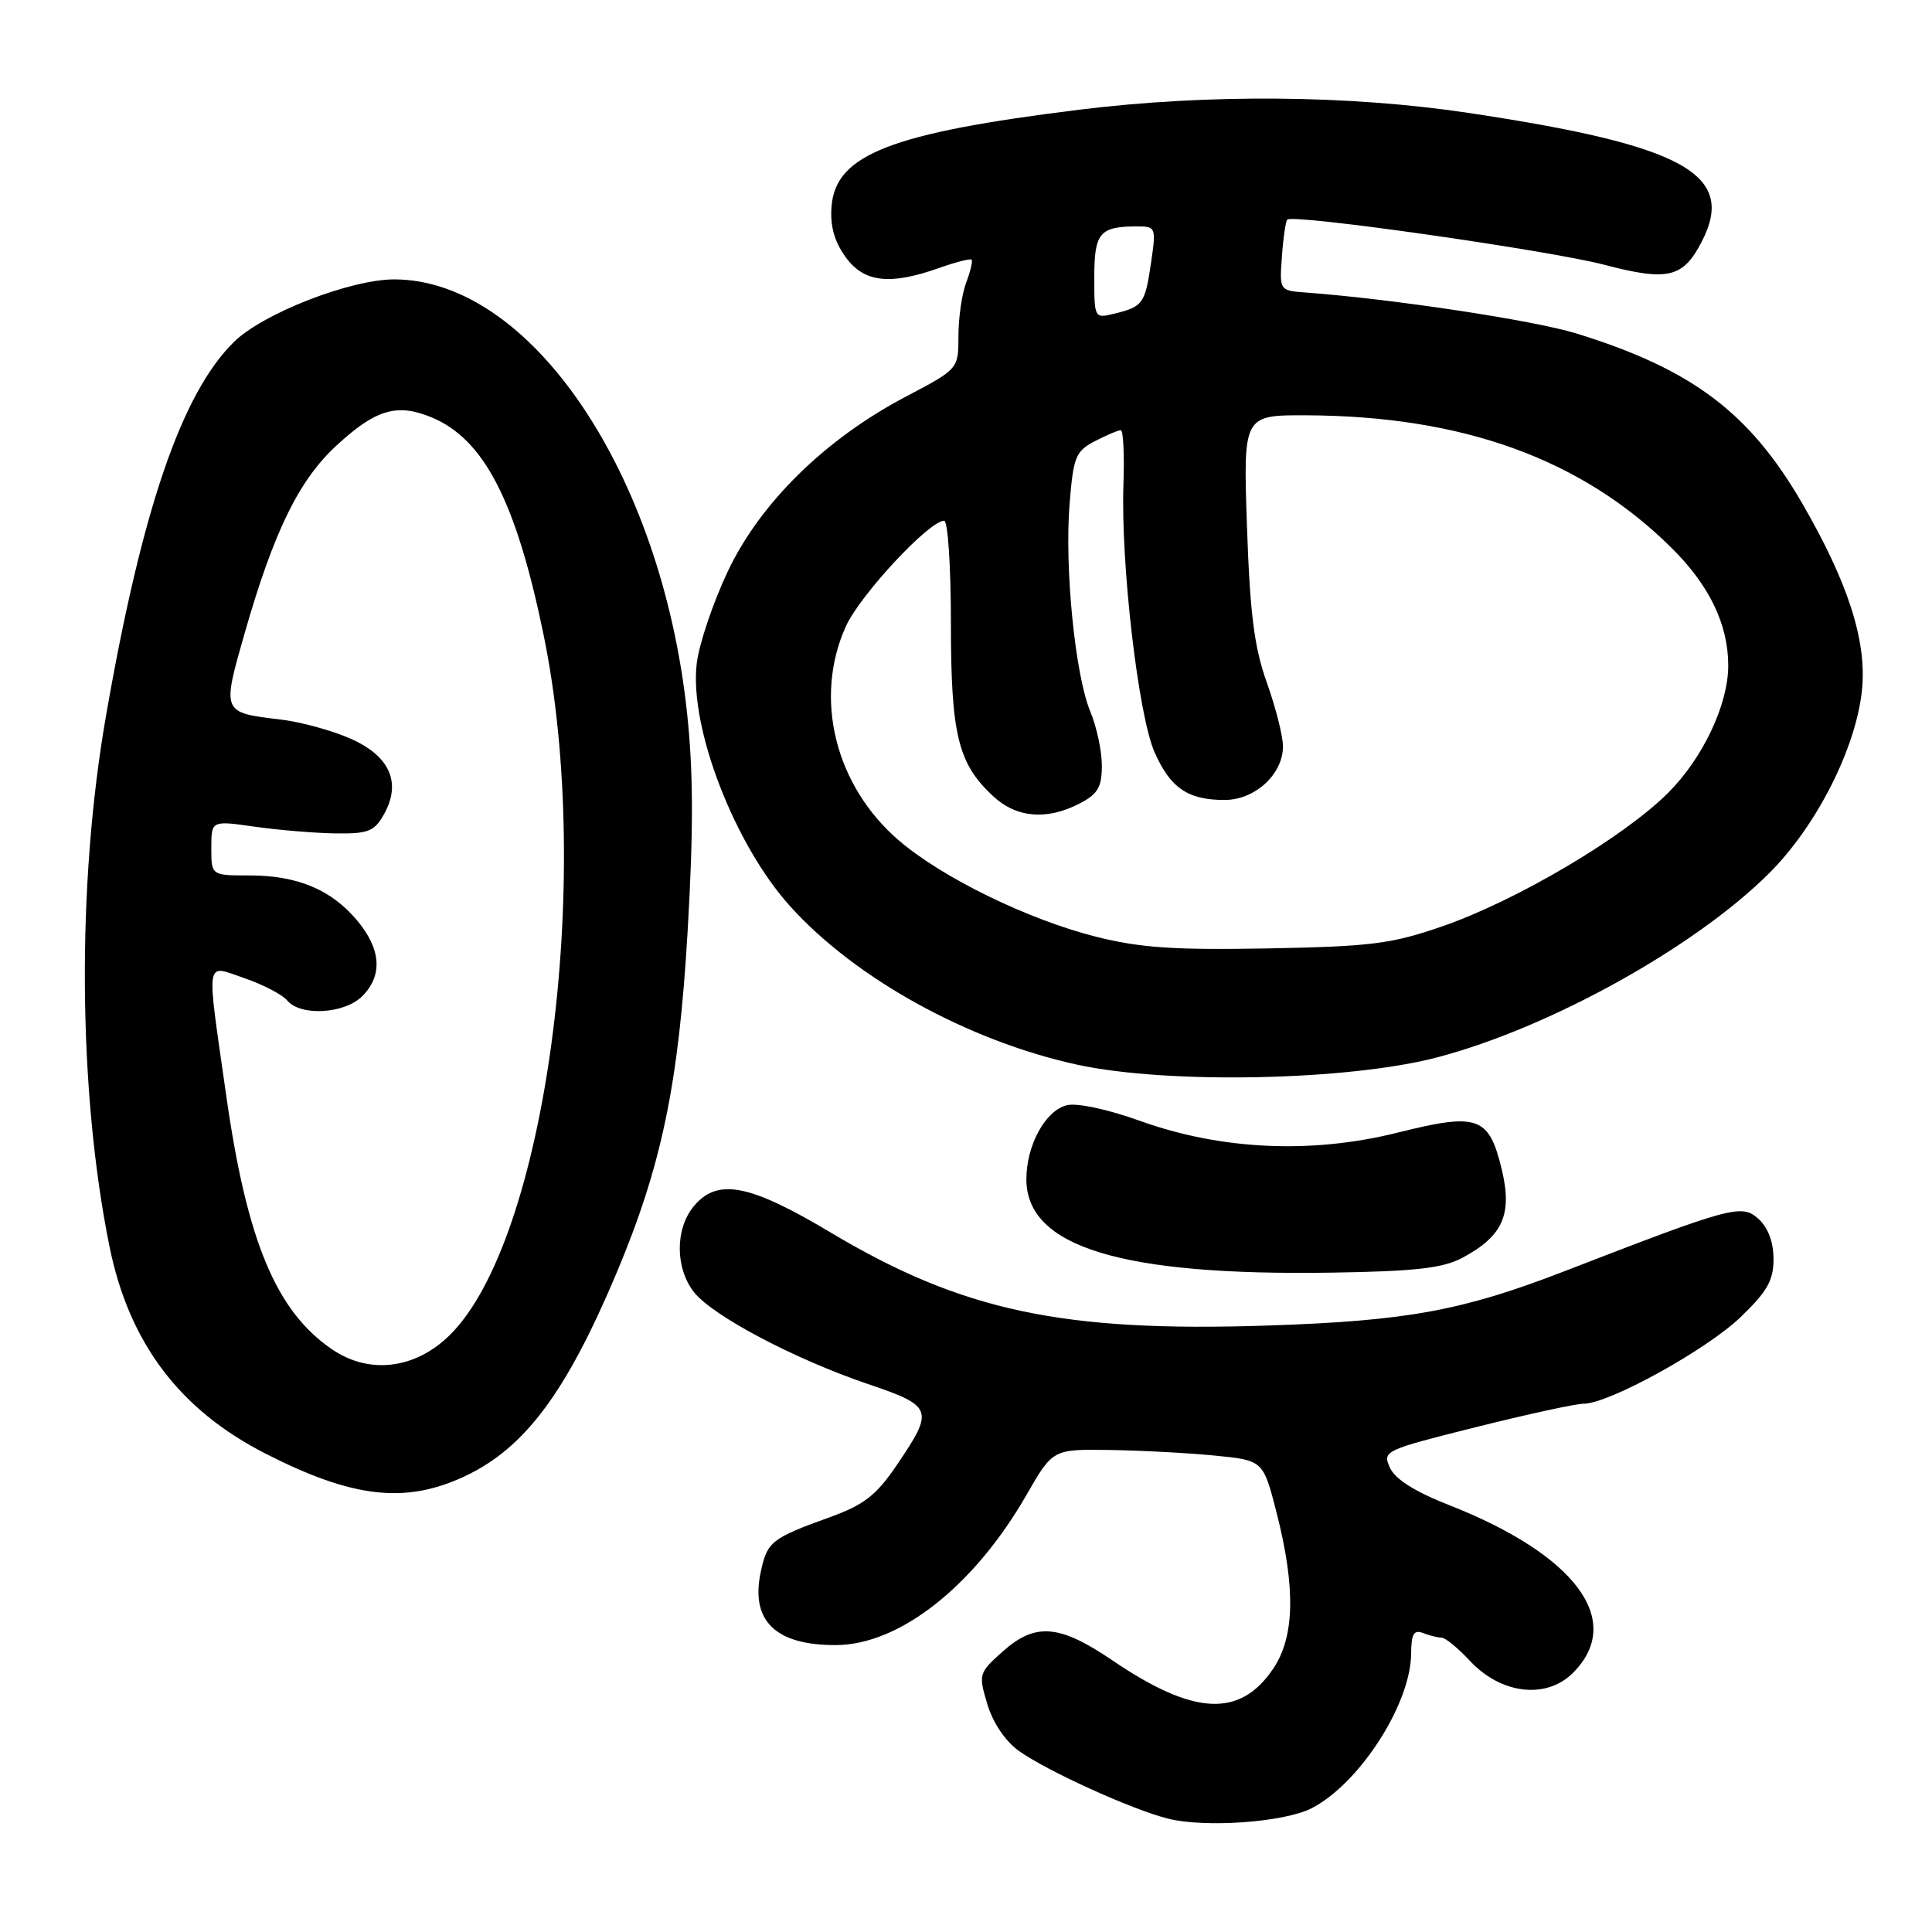 <?xml version="1.0" encoding="UTF-8" standalone="no"?>
<!DOCTYPE svg PUBLIC "-//W3C//DTD SVG 1.1//EN" "http://www.w3.org/Graphics/SVG/1.1/DTD/svg11.dtd" >
<svg xmlns="http://www.w3.org/2000/svg" xmlns:xlink="http://www.w3.org/1999/xlink" version="1.1" viewBox="0 0 256 256">
 <g >
 <path fill="currentColor"
d=" M 173.82 239.59 C 180.16 236.31 186.93 225.78 186.98 219.14 C 187.00 216.50 187.34 215.91 188.58 216.39 C 189.45 216.73 190.55 217.00 191.03 217.00 C 191.51 217.00 193.19 218.38 194.77 220.07 C 198.90 224.50 204.89 225.20 208.42 221.67 C 215.31 214.79 208.83 206.03 191.96 199.41 C 187.50 197.66 184.86 196.00 184.18 194.49 C 183.16 192.26 183.41 192.15 195.54 189.11 C 202.37 187.40 208.80 186.00 209.84 186.00 C 213.18 186.00 226.09 178.88 230.61 174.55 C 234.17 171.14 235.00 169.67 235.00 166.83 C 235.00 164.58 234.28 162.66 233.01 161.51 C 230.79 159.50 229.50 159.85 207.28 168.45 C 193.77 173.68 186.40 175.03 168.00 175.64 C 140.80 176.55 127.48 173.71 110.06 163.31 C 99.23 156.84 95.00 156.05 91.87 159.91 C 89.44 162.91 89.48 168.07 91.96 171.22 C 94.43 174.36 105.26 180.08 115.00 183.39 C 123.64 186.32 123.81 186.79 118.85 194.10 C 116.11 198.14 114.50 199.39 110.00 201.02 C 102.15 203.86 101.64 204.27 100.78 208.41 C 99.45 214.81 102.82 218.03 110.82 217.98 C 119.22 217.93 129.08 210.15 136.00 198.11 C 139.50 192.02 139.50 192.02 147.00 192.13 C 151.12 192.19 157.40 192.52 160.94 192.87 C 167.38 193.50 167.38 193.50 169.17 200.50 C 171.69 210.39 171.55 216.89 168.72 221.09 C 164.30 227.65 158.19 227.34 147.39 220.00 C 140.34 215.22 137.18 214.97 132.82 218.87 C 129.69 221.67 129.64 221.85 130.83 225.82 C 131.57 228.29 133.22 230.73 135.00 232.00 C 138.78 234.69 149.94 239.76 154.77 240.98 C 159.70 242.22 170.21 241.46 173.82 239.59 Z  M 61.51 195.65 C 69.48 191.94 74.98 184.60 81.65 168.79 C 87.67 154.51 89.94 143.63 91.12 123.30 C 91.90 109.90 91.87 102.19 91.03 94.39 C 87.62 62.66 70.37 37.12 52.31 37.02 C 46.51 36.99 34.89 41.50 31.03 45.28 C 24.08 52.07 18.79 67.53 14.02 95.00 C 10.15 117.28 10.34 144.56 14.50 165.13 C 17.08 177.90 23.77 186.79 35.16 192.60 C 46.70 198.49 53.67 199.30 61.51 195.65 Z  M 193.74 166.68 C 199.13 163.81 200.42 160.94 199.00 155.00 C 197.30 147.92 195.86 147.41 185.23 150.07 C 173.81 152.93 161.85 152.39 151.08 148.53 C 146.78 146.98 142.69 146.11 141.35 146.45 C 138.51 147.16 136.00 151.76 136.00 156.26 C 136.00 165.23 148.58 169.07 176.50 168.63 C 187.52 168.46 191.19 168.04 193.74 166.68 Z  M 190.50 140.09 C 205.44 136.15 224.67 125.46 234.47 115.66 C 240.72 109.41 245.92 99.13 246.72 91.46 C 247.39 84.96 244.90 77.21 238.77 66.64 C 231.81 54.65 224.15 48.90 208.89 44.19 C 203.23 42.44 184.56 39.62 173.01 38.76 C 169.53 38.50 169.53 38.49 169.86 34.00 C 170.03 31.52 170.36 29.32 170.57 29.10 C 171.33 28.33 205.24 33.16 212.60 35.09 C 221.02 37.29 223.01 36.82 225.49 32.02 C 230.12 23.07 223.16 19.24 194.50 14.95 C 178.66 12.58 160.00 12.44 142.98 14.54 C 118.10 17.62 110.76 20.48 110.19 27.29 C 109.97 29.87 110.53 31.94 112.01 34.01 C 114.44 37.43 117.88 37.84 124.46 35.50 C 126.64 34.73 128.57 34.23 128.74 34.41 C 128.91 34.58 128.59 35.94 128.03 37.43 C 127.46 38.91 127.00 42.10 127.00 44.51 C 127.00 48.89 127.00 48.89 120.02 52.56 C 109.37 58.16 100.75 66.61 96.45 75.68 C 94.49 79.81 92.63 85.32 92.32 87.93 C 91.32 96.37 97.31 111.92 104.73 120.12 C 113.37 129.69 128.32 137.93 142.71 141.07 C 154.74 143.69 178.73 143.20 190.50 140.09 Z  M 44.02 178.81 C 36.59 173.76 32.71 164.47 29.96 145.06 C 27.32 126.48 27.10 127.82 32.44 129.63 C 34.88 130.47 37.41 131.79 38.06 132.57 C 39.82 134.69 45.65 134.35 48.00 132.00 C 50.75 129.25 50.50 125.75 47.30 121.94 C 43.86 117.86 39.40 116.00 33.03 116.00 C 28.00 116.00 28.00 116.00 28.00 112.36 C 28.00 108.72 28.00 108.72 33.75 109.54 C 36.91 109.99 41.73 110.39 44.45 110.43 C 48.77 110.49 49.60 110.17 50.86 107.93 C 53.23 103.73 51.68 100.19 46.46 97.88 C 44.01 96.79 39.80 95.64 37.10 95.33 C 29.38 94.41 29.40 94.45 32.43 83.86 C 36.28 70.43 39.62 63.60 44.58 59.04 C 49.80 54.22 52.62 53.40 57.23 55.32 C 64.16 58.22 68.40 66.46 72.03 84.13 C 78.75 116.77 72.30 164.60 59.50 177.00 C 54.93 181.43 48.91 182.13 44.02 178.81 Z  M 145.22 124.12 C 136.18 121.83 124.89 116.32 119.11 111.37 C 110.66 104.12 107.78 92.51 112.08 83.00 C 113.98 78.82 123.11 69.00 125.11 69.00 C 125.60 69.00 126.00 75.09 126.00 82.53 C 126.00 97.35 126.93 101.18 131.60 105.50 C 134.70 108.38 138.71 108.72 143.05 106.47 C 145.47 105.22 146.00 104.31 146.00 101.44 C 146.00 99.51 145.31 96.29 144.47 94.28 C 142.46 89.46 141.04 75.22 141.73 66.70 C 142.23 60.52 142.53 59.78 145.09 58.45 C 146.64 57.65 148.17 57.00 148.51 57.00 C 148.84 57.00 149.00 60.26 148.86 64.25 C 148.50 74.73 150.83 94.78 152.98 99.66 C 155.07 104.41 157.40 106.00 162.26 106.00 C 166.29 106.00 170.00 102.60 170.00 98.90 C 170.00 97.54 169.04 93.75 167.87 90.47 C 166.19 85.78 165.63 81.34 165.23 69.75 C 164.73 55.00 164.73 55.00 173.11 55.03 C 193.87 55.12 209.58 60.82 221.45 72.56 C 226.49 77.53 229.00 82.73 229.00 88.19 C 229.00 93.35 225.65 100.44 221.04 105.05 C 215.14 110.95 200.99 119.32 191.15 122.73 C 184.37 125.08 181.73 125.41 168.00 125.67 C 155.55 125.90 151.07 125.59 145.22 124.12 Z  M 145.00 36.72 C 145.00 30.84 145.71 30.00 150.70 30.00 C 153.15 30.00 153.20 30.15 152.53 34.75 C 151.73 40.23 151.45 40.62 147.75 41.54 C 145.00 42.22 145.00 42.21 145.00 36.72 Z "/>
</g>
</svg>